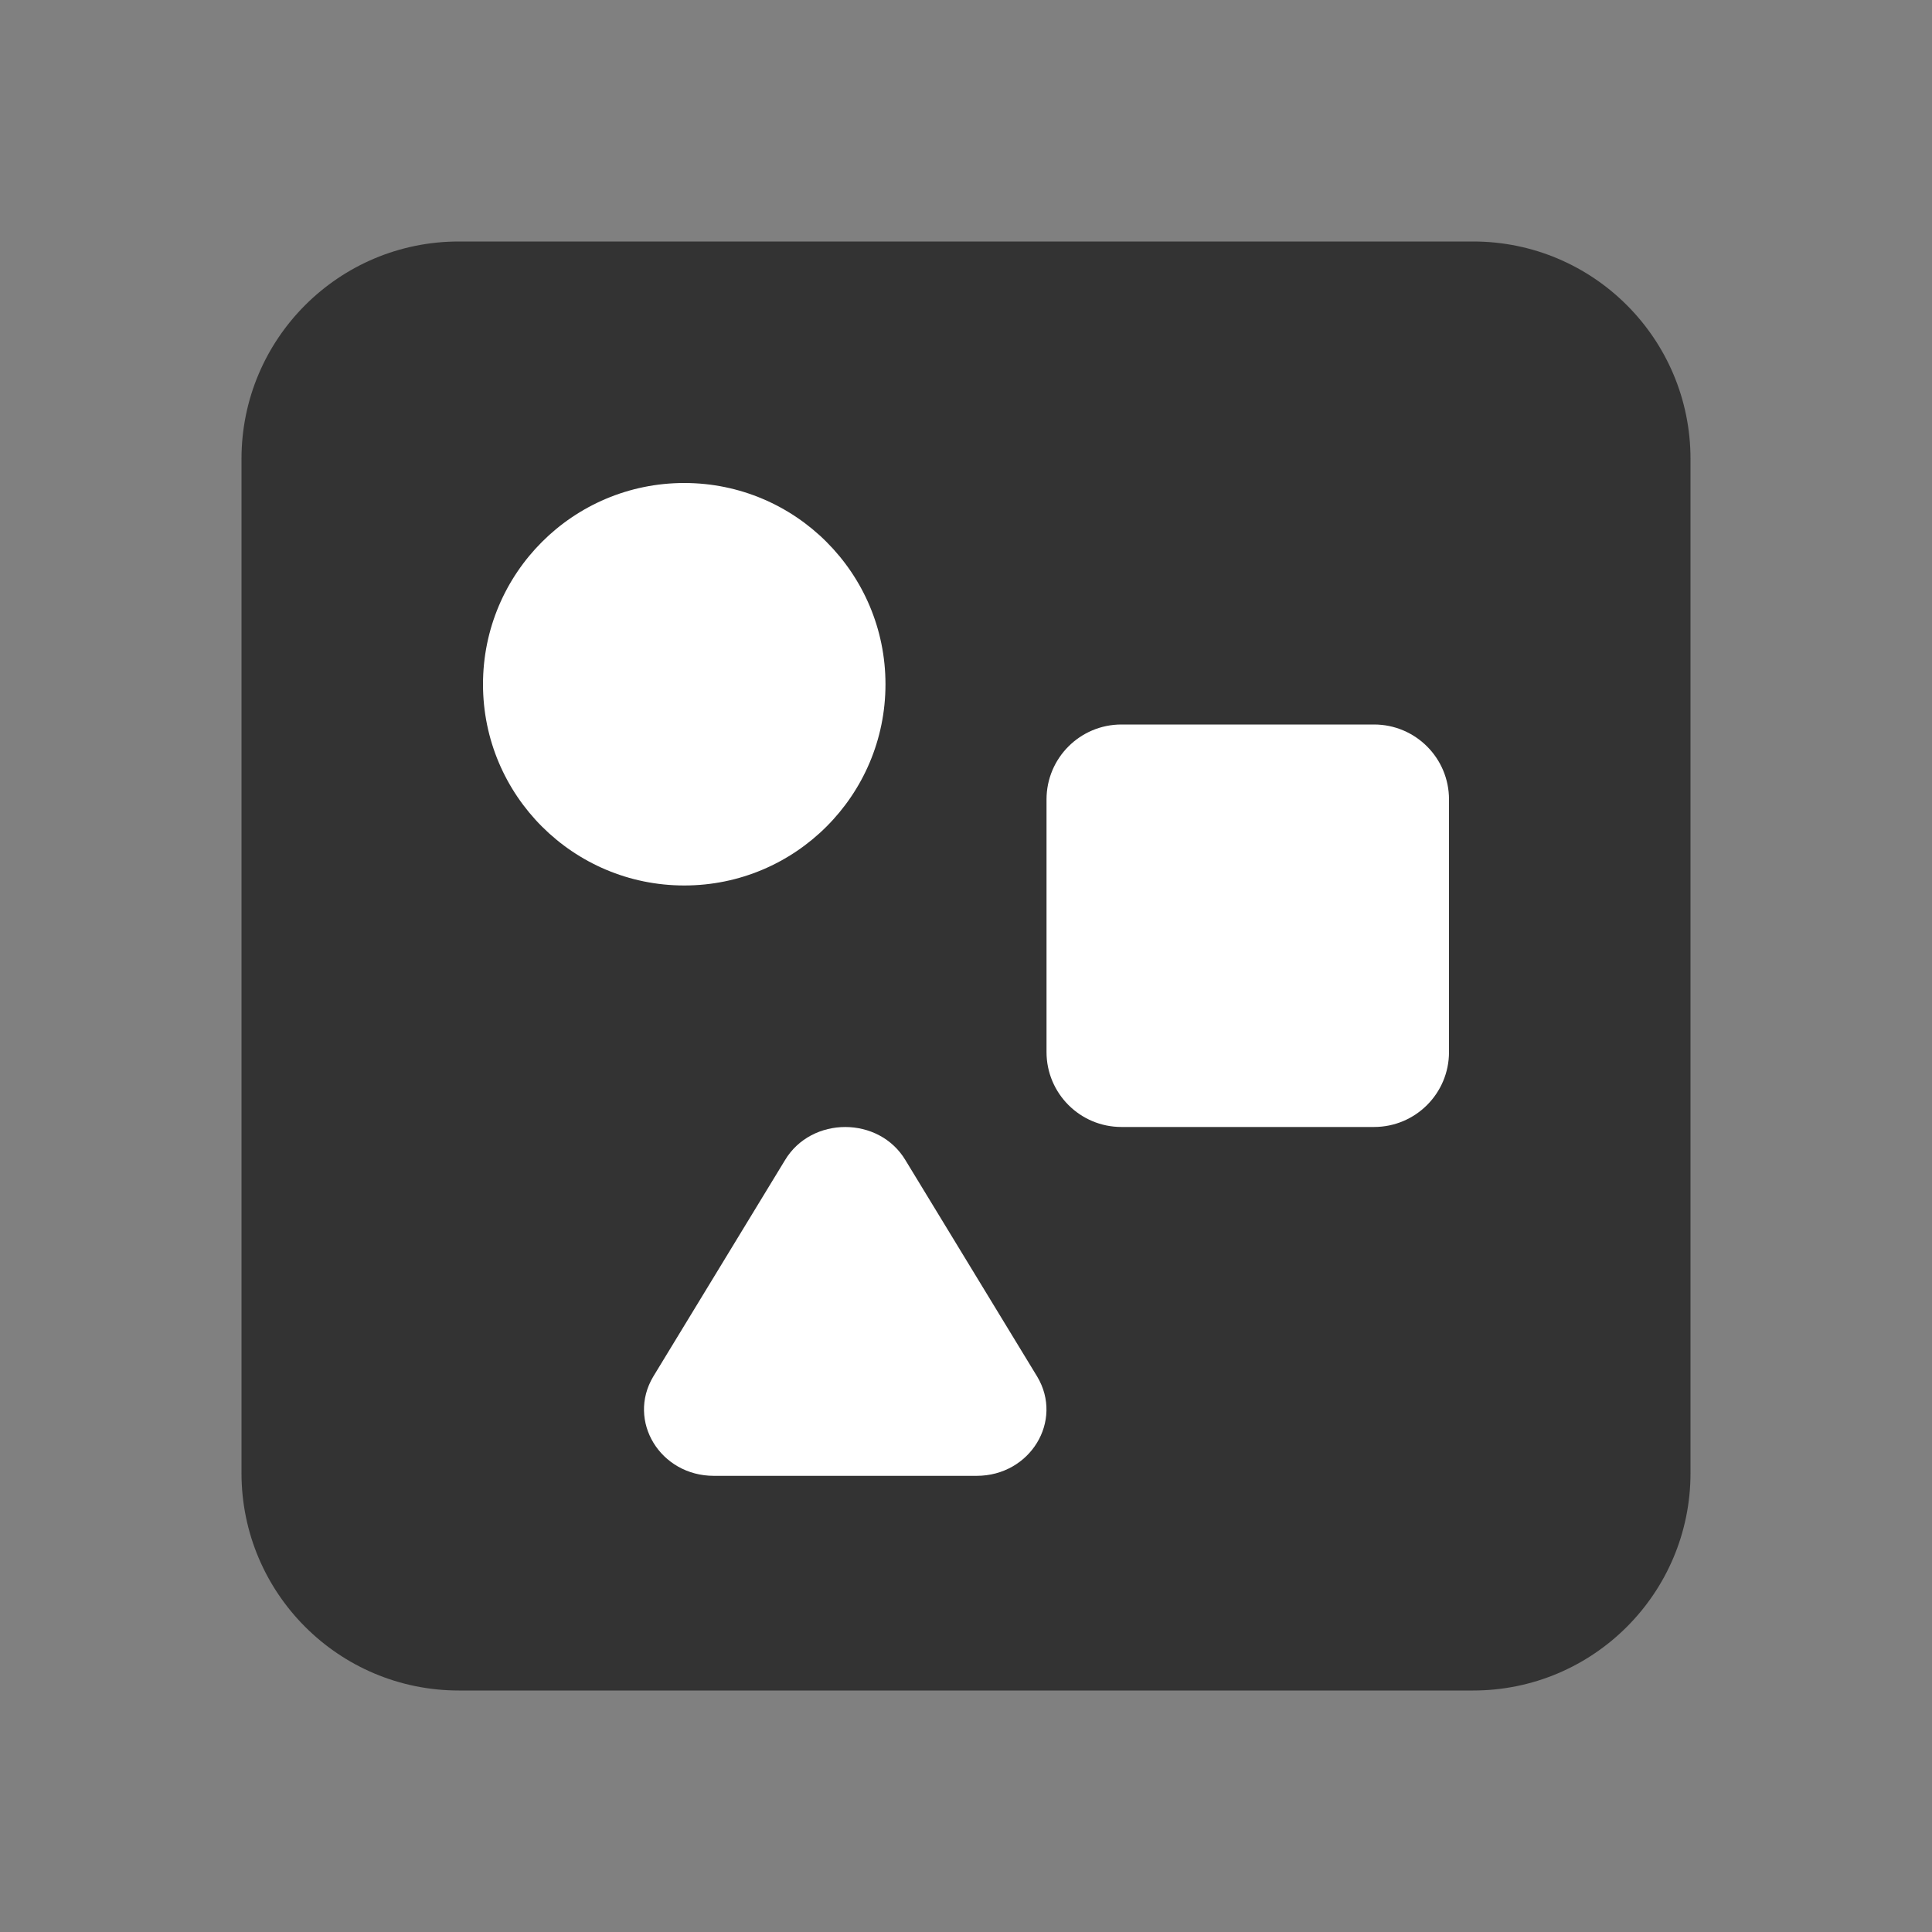 <svg width="28" height="28" viewBox="0 0 28 28" fill="none" xmlns="http://www.w3.org/2000/svg">
<rect x="0" y="0" width="28" height="28" fill="#808080" stroke="none"/>
<path d="M21.35 3.5H6.65C4.91 3.5 3.5 4.91 3.5 6.65V21.35C3.5 23.09 4.91 24.5 6.65 24.5H21.35C23.09 24.5 24.5 23.09 24.5 21.35V6.65C24.5 4.91 23.09 3.5 21.35 3.5Z" fill="#333333"/>
<path d="M9.917 12.833C11.527 12.833 12.833 11.527 12.833 9.917C12.833 8.306 11.527 7 9.917 7C8.306 7 7 8.306 7 9.917C7 11.527 8.306 12.833 9.917 12.833Z" fill="white"/>
<path d="M11.376 16.815L9.467 19.951C9.084 20.593 9.568 21.389 10.346 21.389H14.154C14.931 21.389 15.416 20.593 15.032 19.951L13.123 16.815C12.74 16.173 11.76 16.173 11.376 16.815Z" fill="white"/>
<path d="M19.914 10.5H16.253C15.653 10.5 15.167 10.986 15.167 11.586V15.247C15.167 15.847 15.653 16.333 16.253 16.333H19.914C20.514 16.333 21 15.847 21 15.247V11.586C21 10.986 20.514 10.5 19.914 10.5Z" fill="white"/>
</svg>
